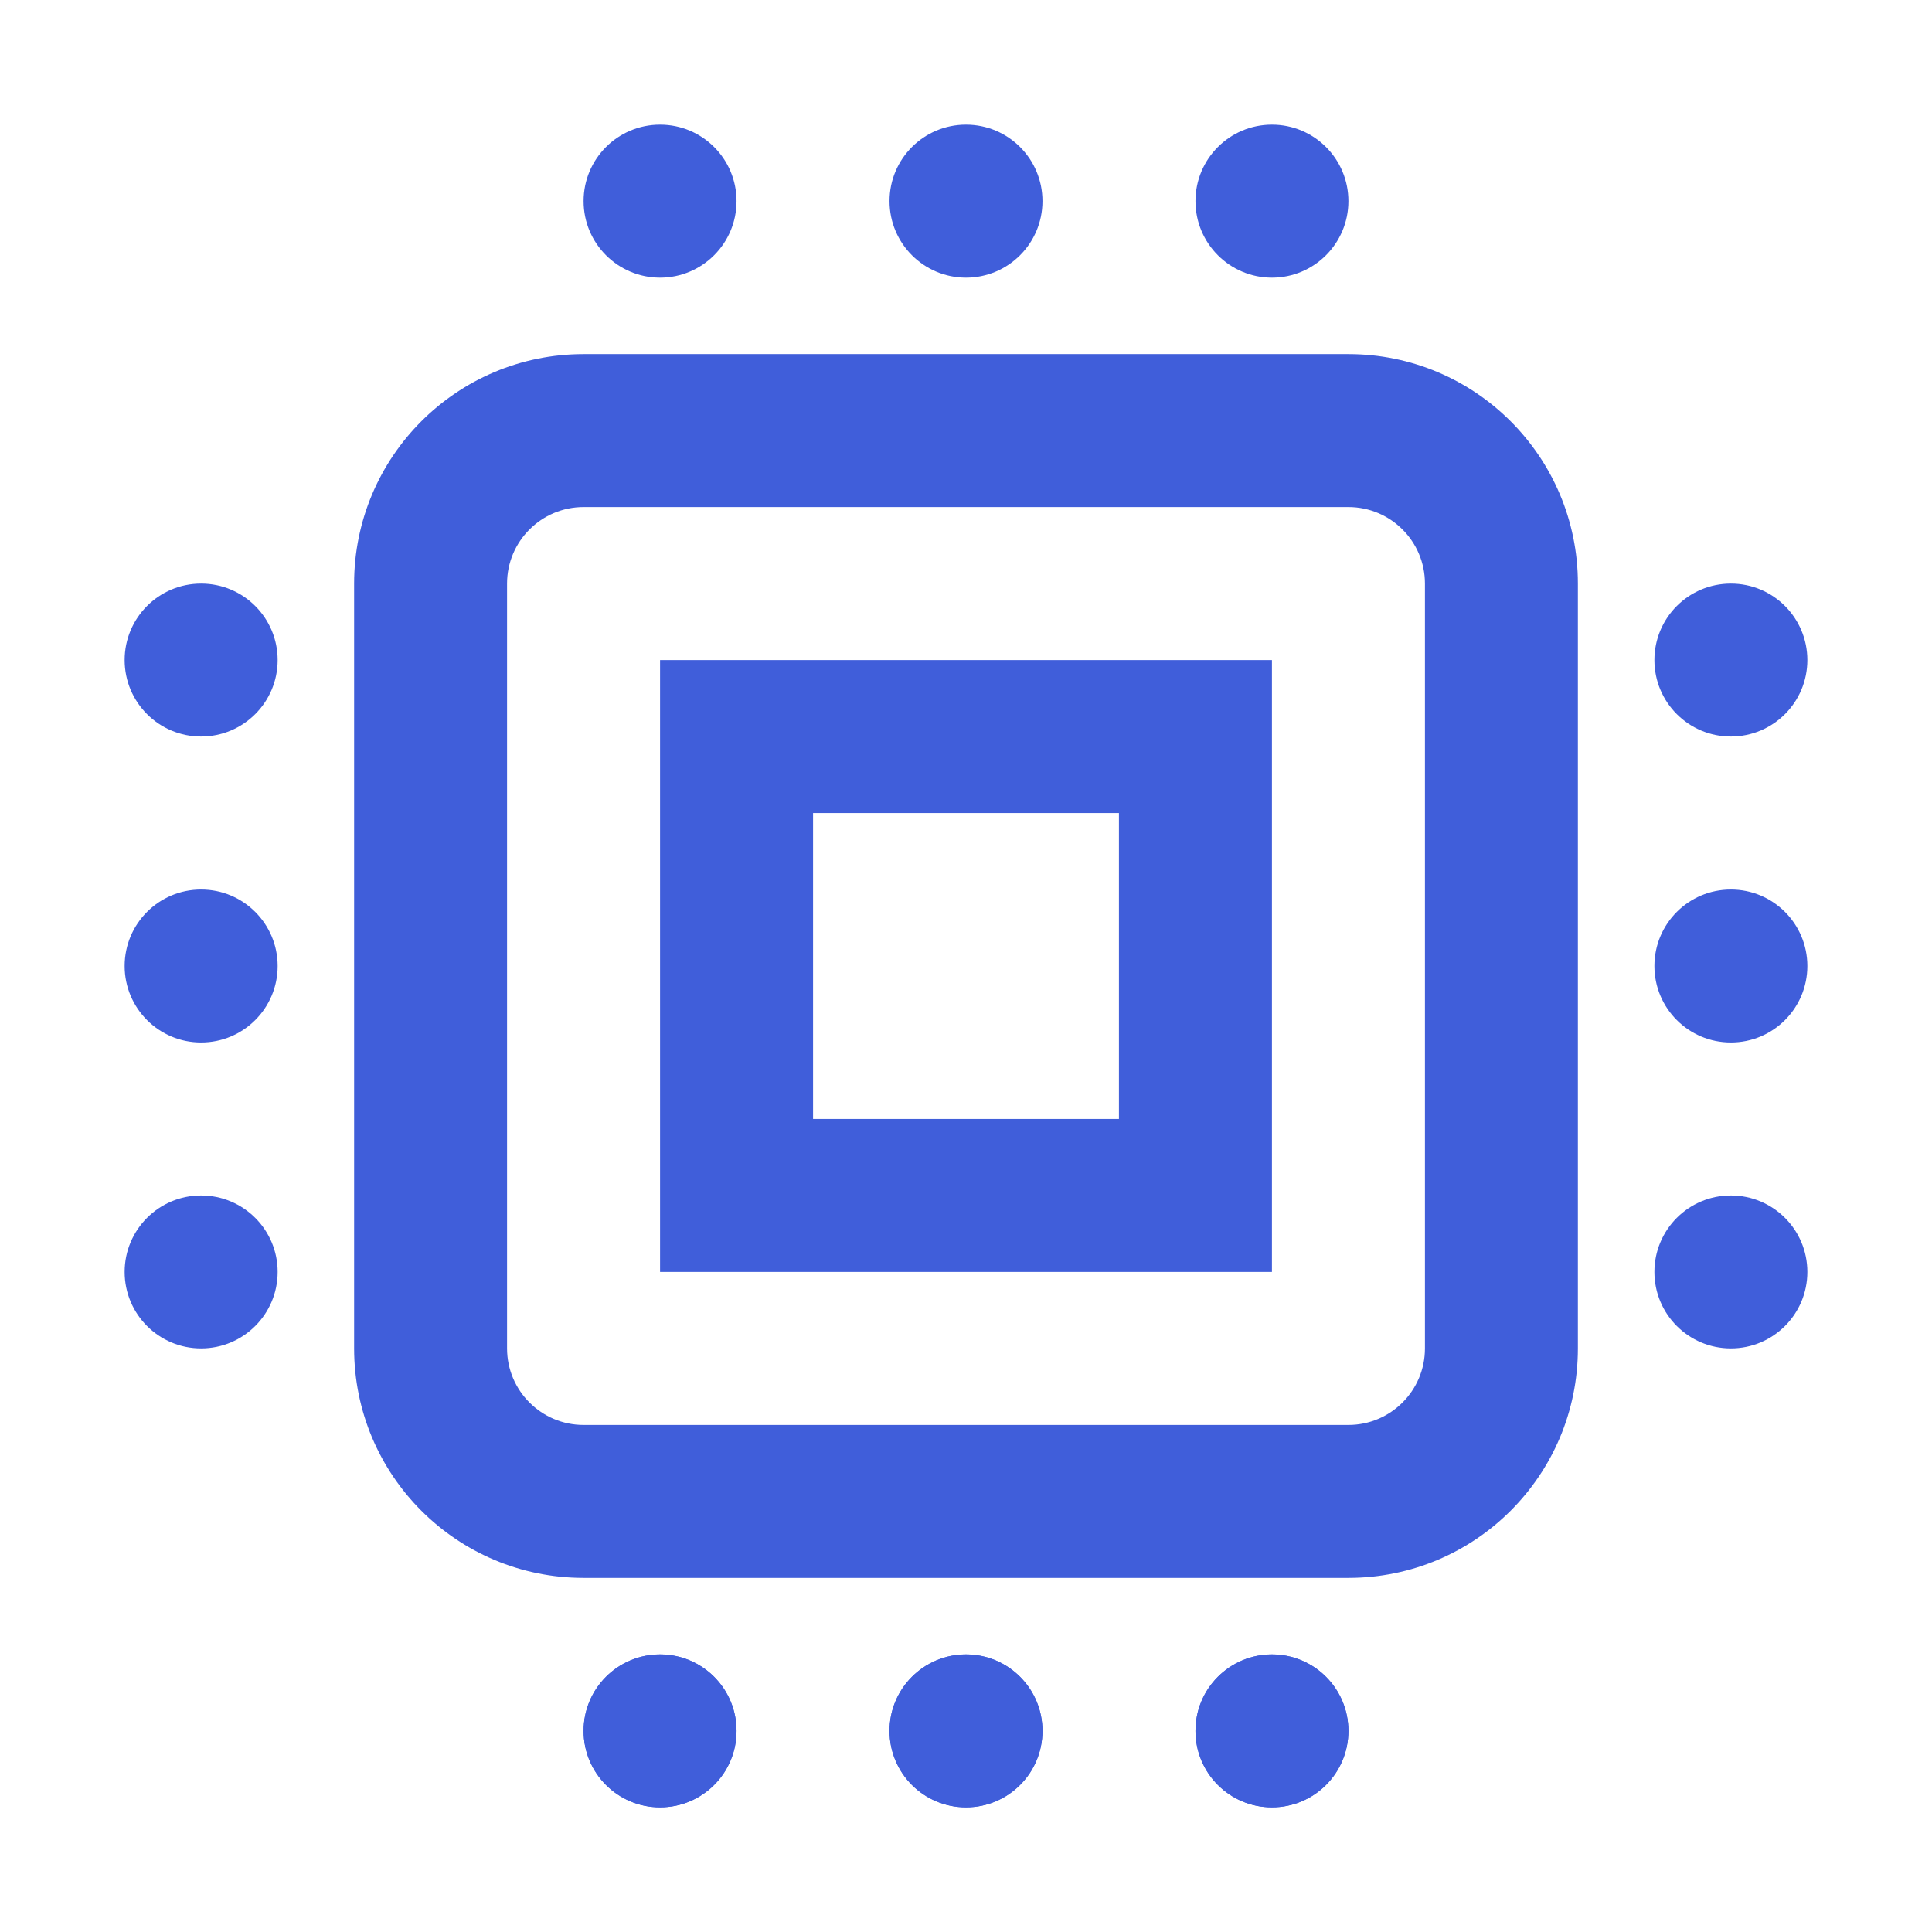 <svg width="31" height="31" viewBox="0 0 31 31" fill="none" xmlns="http://www.w3.org/2000/svg">
<path fill-rule="evenodd" clip-rule="evenodd" d="M11.818 27.773C11.818 28.451 11.269 29 10.591 29C9.913 29 9.364 28.451 9.364 27.773C9.364 27.095 9.913 26.546 10.591 26.546C11.269 26.546 11.818 27.095 11.818 27.773ZM16.727 27.773C16.727 28.451 16.178 29 15.5 29C14.822 29 14.273 28.451 14.273 27.773C14.273 27.095 14.822 26.546 15.5 26.546C16.178 26.546 16.727 27.095 16.727 27.773ZM20.409 29C21.087 29 21.636 28.451 21.636 27.773C21.636 27.095 21.087 26.546 20.409 26.546C19.731 26.546 19.182 27.095 19.182 27.773C19.182 28.451 19.731 29 20.409 29Z" fill="#405EDA"/>
<path fill-rule="evenodd" clip-rule="evenodd" d="M11.818 3.227C11.818 3.905 11.269 4.455 10.591 4.455C9.913 4.455 9.364 3.905 9.364 3.227C9.364 2.549 9.913 2 10.591 2C11.269 2 11.818 2.549 11.818 3.227ZM16.727 3.227C16.727 3.905 16.178 4.455 15.5 4.455C14.822 4.455 14.273 3.905 14.273 3.227C14.273 2.549 14.822 2 15.5 2C16.178 2 16.727 2.549 16.727 3.227ZM20.409 4.455C21.087 4.455 21.636 3.905 21.636 3.227C21.636 2.549 21.087 2 20.409 2C19.731 2 19.182 2.549 19.182 3.227C19.182 3.905 19.731 4.455 20.409 4.455ZM11.818 27.773C11.818 28.451 11.269 29 10.591 29C9.913 29 9.364 28.451 9.364 27.773C9.364 27.095 9.913 26.546 10.591 26.546C11.269 26.546 11.818 27.095 11.818 27.773ZM16.727 27.773C16.727 28.451 16.178 29 15.5 29C14.822 29 14.273 28.451 14.273 27.773C14.273 27.095 14.822 26.546 15.5 26.546C16.178 26.546 16.727 27.095 16.727 27.773ZM20.409 29C21.087 29 21.636 28.451 21.636 27.773C21.636 27.095 21.087 26.546 20.409 26.546C19.731 26.546 19.182 27.095 19.182 27.773C19.182 28.451 19.731 29 20.409 29ZM29 20.409C29 19.731 28.451 19.182 27.773 19.182C27.095 19.182 26.546 19.731 26.546 20.409C26.546 21.087 27.095 21.636 27.773 21.636C28.451 21.636 29 21.087 29 20.409ZM29 15.5C29 14.822 28.451 14.273 27.773 14.273C27.095 14.273 26.546 14.822 26.546 15.5C26.546 16.178 27.095 16.727 27.773 16.727C28.451 16.727 29 16.178 29 15.5ZM27.773 9.364C28.451 9.364 29 9.913 29 10.591C29 11.269 28.451 11.818 27.773 11.818C27.095 11.818 26.546 11.269 26.546 10.591C26.546 9.913 27.095 9.364 27.773 9.364ZM3.227 19.182C3.905 19.182 4.455 19.731 4.455 20.409C4.455 21.087 3.905 21.636 3.227 21.636C2.549 21.636 2 21.087 2 20.409C2 19.731 2.549 19.182 3.227 19.182ZM3.227 14.273C3.905 14.273 4.455 14.822 4.455 15.5C4.455 16.178 3.905 16.727 3.227 16.727C2.549 16.727 2 16.178 2 15.5C2 14.822 2.549 14.273 3.227 14.273ZM4.455 10.591C4.455 9.913 3.905 9.364 3.227 9.364C2.549 9.364 2 9.913 2 10.591C2 11.269 2.549 11.818 3.227 11.818C3.905 11.818 4.455 11.269 4.455 10.591ZM21.636 8.136H9.364C8.686 8.136 8.136 8.686 8.136 9.364V21.636C8.136 22.314 8.686 22.864 9.364 22.864H21.636C22.314 22.864 22.864 22.314 22.864 21.636V9.364C22.864 8.686 22.314 8.136 21.636 8.136ZM9.364 5.682C7.33 5.682 5.682 7.33 5.682 9.364V21.636C5.682 23.67 7.33 25.318 9.364 25.318H21.636C23.67 25.318 25.318 23.67 25.318 21.636V9.364C25.318 7.33 23.67 5.682 21.636 5.682H9.364ZM17.954 13.046H13.046V17.954H17.954V13.046ZM10.591 10.591V20.409H20.409V10.591H10.591Z" fill="#405EDA"/>
</svg>
